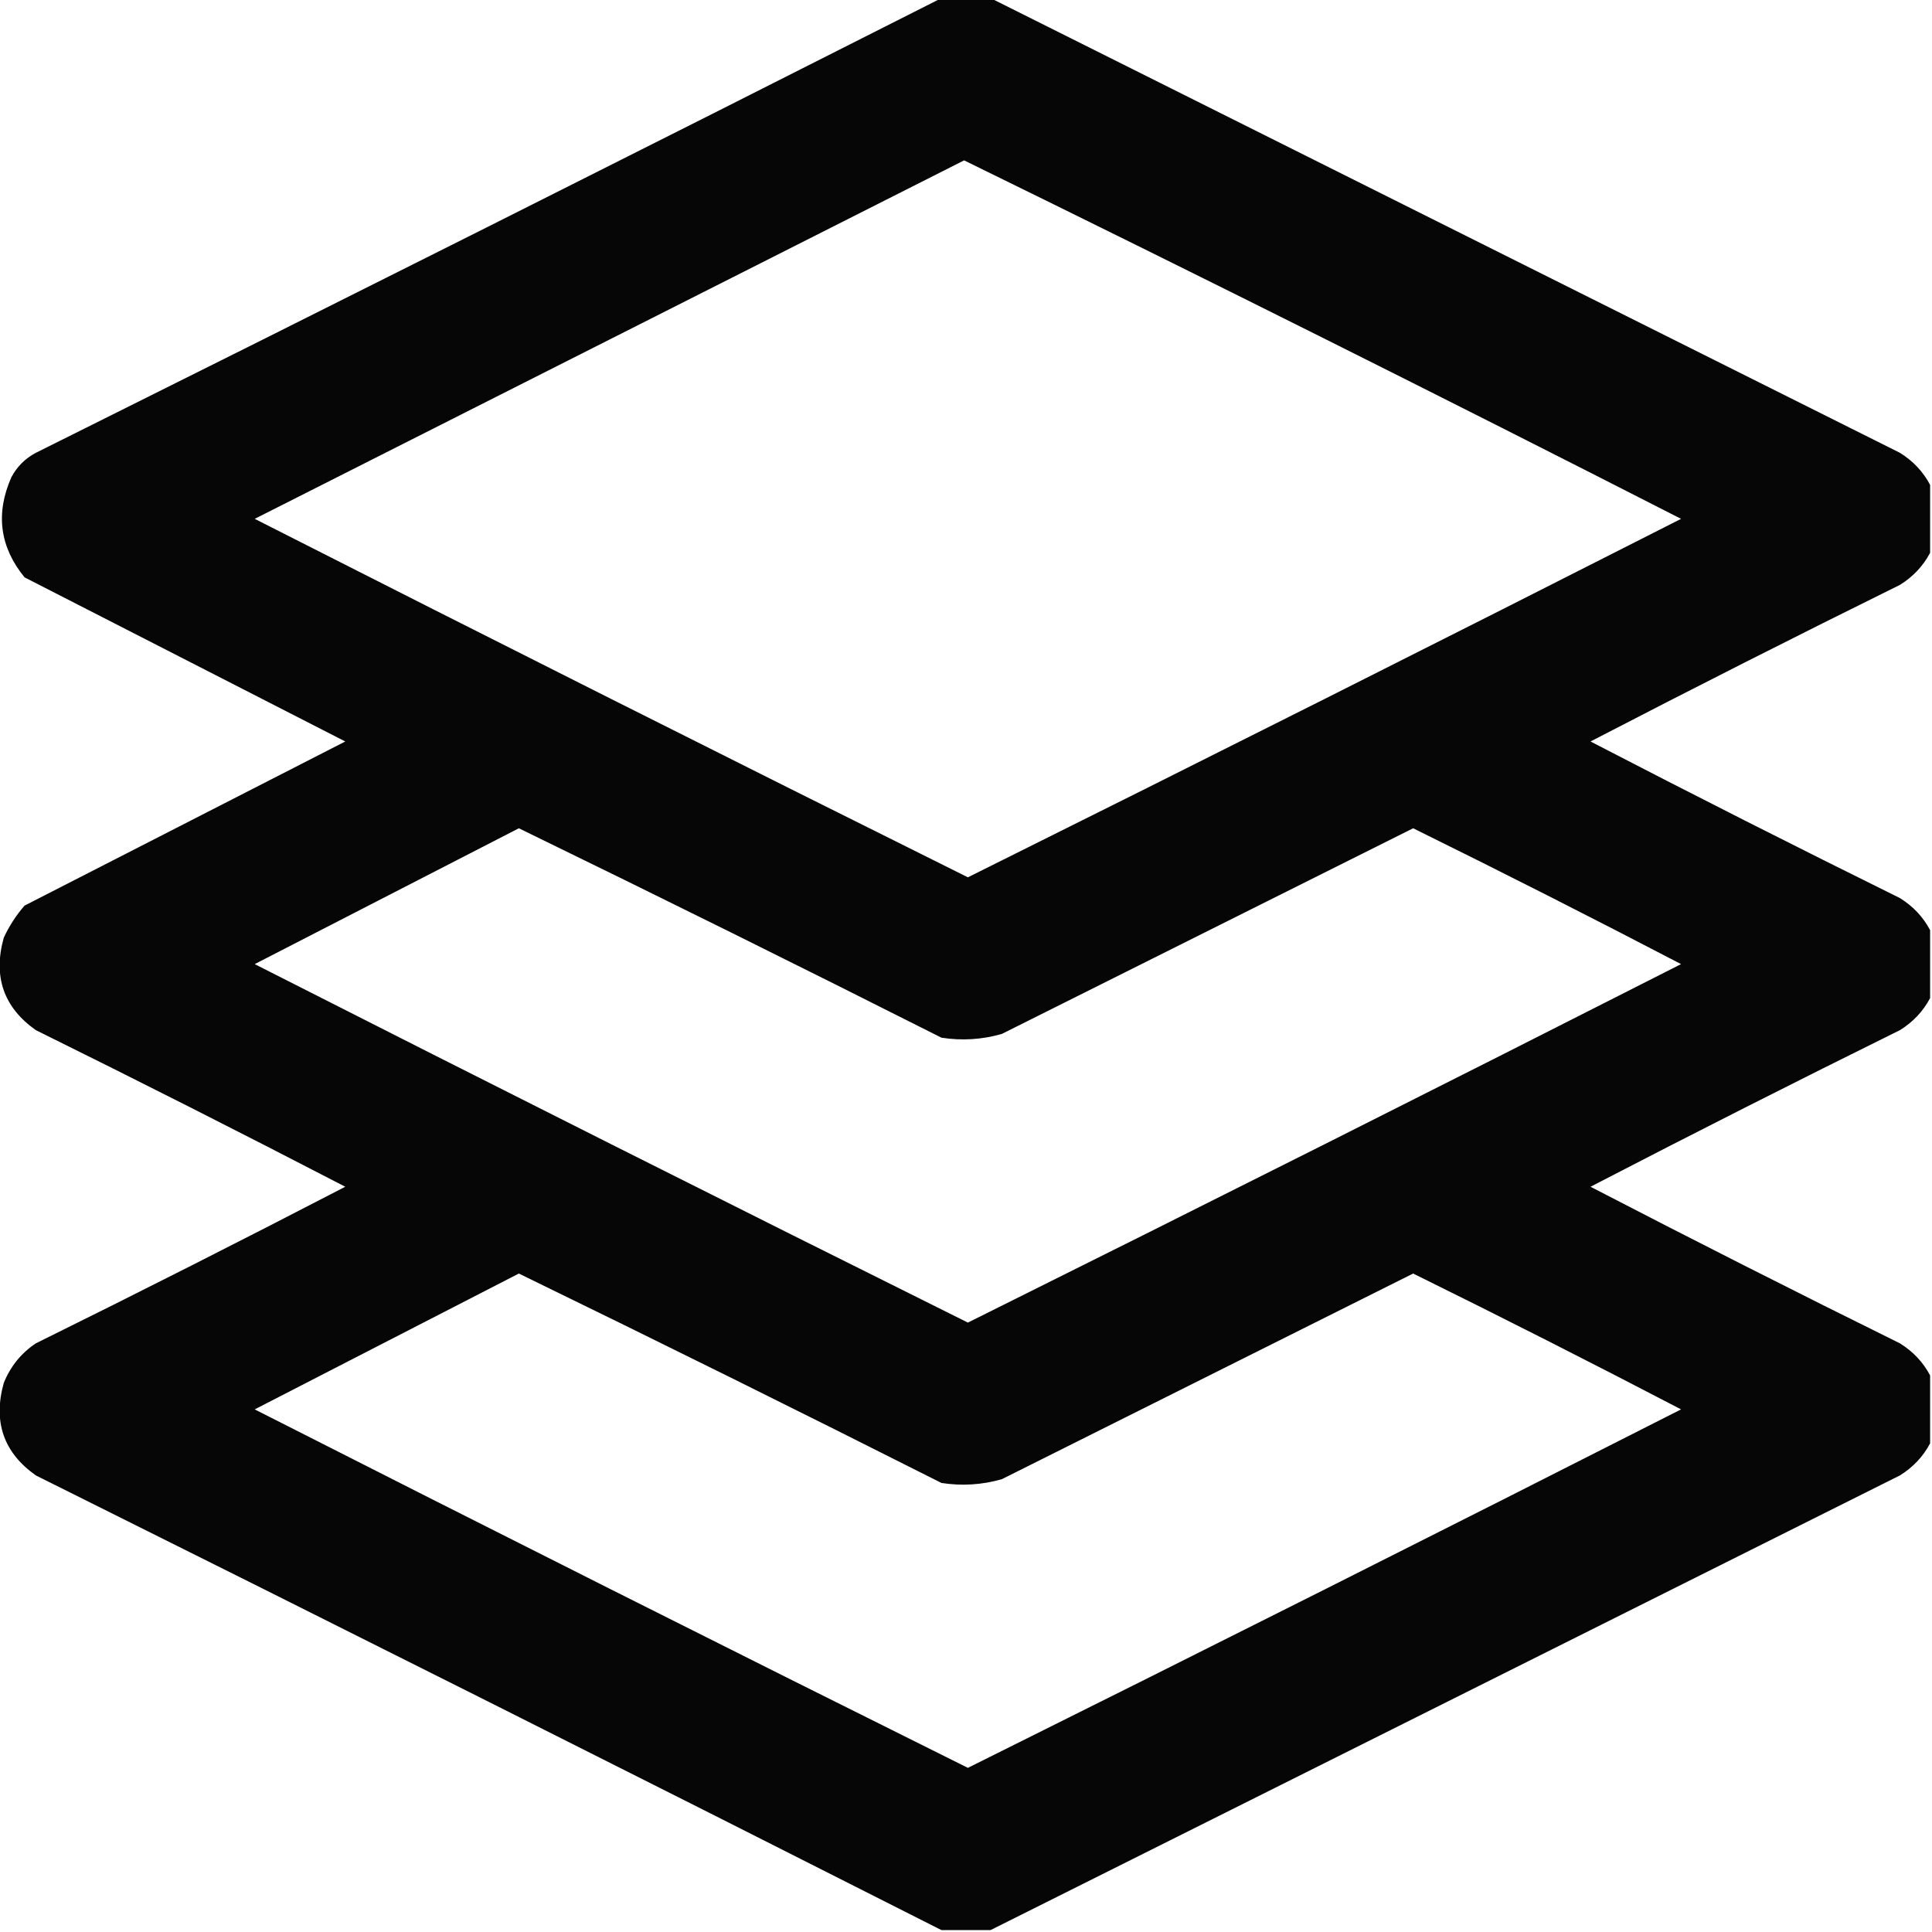 <?xml version="1.0" encoding="UTF-8"?>
<!DOCTYPE svg PUBLIC "-//W3C//DTD SVG 1.1//EN" "http://www.w3.org/Graphics/SVG/1.1/DTD/svg11.dtd">
<svg xmlns="http://www.w3.org/2000/svg" version="1.1" width="512px" height="512px" style="shape-rendering:geometricPrecision; text-rendering:geometricPrecision; image-rendering:optimizeQuality; fill-rule:evenodd; clip-rule:evenodd" xmlns:xlink="http://www.w3.org/1999/xlink">
<g><path style="opacity:0.974" fill="#000000" d="M 249.5,-0.5 C 253.833,-0.5 258.167,-0.5 262.5,-0.5C 342.741,39.621 423.075,79.787 503.5,120C 506.976,122.157 509.643,124.99 511.5,128.5C 511.5,134.5 511.5,140.5 511.5,146.5C 509.643,150.01 506.976,152.843 503.5,155C 476.011,168.578 448.678,182.411 421.5,196.5C 448.678,210.589 476.011,224.422 503.5,238C 506.976,240.157 509.643,242.99 511.5,246.5C 511.5,252.5 511.5,258.5 511.5,264.5C 509.643,268.01 506.976,270.843 503.5,273C 476.011,286.578 448.678,300.411 421.5,314.5C 448.678,328.589 476.011,342.422 503.5,356C 506.976,358.157 509.643,360.99 511.5,364.5C 511.5,370.5 511.5,376.5 511.5,382.5C 509.643,386.01 506.976,388.843 503.5,391C 423.075,431.213 342.741,471.379 262.5,511.5C 258.167,511.5 253.833,511.5 249.5,511.5C 169.716,471.108 89.716,430.941 9.5,391C 0.956,384.965 -1.878,376.798 1,366.5C 2.777,362.096 5.61,358.596 9.5,356C 36.989,342.422 64.322,328.589 91.5,314.5C 64.322,300.411 36.989,286.578 9.5,273C 0.956,266.965 -1.878,258.798 1,248.5C 2.439,245.397 4.273,242.564 6.5,240C 34.833,225.5 63.167,211 91.5,196.5C 63.167,182 34.833,167.5 6.5,153C -0.067,144.948 -1.233,136.115 3,126.5C 4.5,123.667 6.667,121.5 9.5,120C 89.716,80.059 169.716,39.892 249.5,-0.5 Z M 255.5,42.5 C 319.09,73.628 382.423,105.295 445.5,137.5C 382.655,169.422 319.655,201.089 256.5,232.5C 193.345,201.089 130.345,169.422 67.5,137.5C 130.228,105.803 192.894,74.136 255.5,42.5 Z M 137.5,219.5 C 174.935,237.717 212.268,256.217 249.5,275C 254.921,275.839 260.254,275.506 265.5,274C 301.833,255.833 338.167,237.667 374.5,219.5C 398.322,231.244 421.989,243.244 445.5,255.5C 382.655,287.422 319.655,319.089 256.5,350.5C 193.345,319.089 130.345,287.422 67.5,255.5C 90.894,243.47 114.228,231.47 137.5,219.5 Z M 137.5,337.5 C 174.935,355.717 212.268,374.217 249.5,393C 254.921,393.839 260.254,393.506 265.5,392C 301.833,373.833 338.167,355.667 374.5,337.5C 398.322,349.244 421.989,361.244 445.5,373.5C 382.655,405.422 319.655,437.089 256.5,468.5C 193.345,437.089 130.345,405.422 67.5,373.5C 90.894,361.47 114.228,349.47 137.5,337.5 Z"/></g>
</svg>
